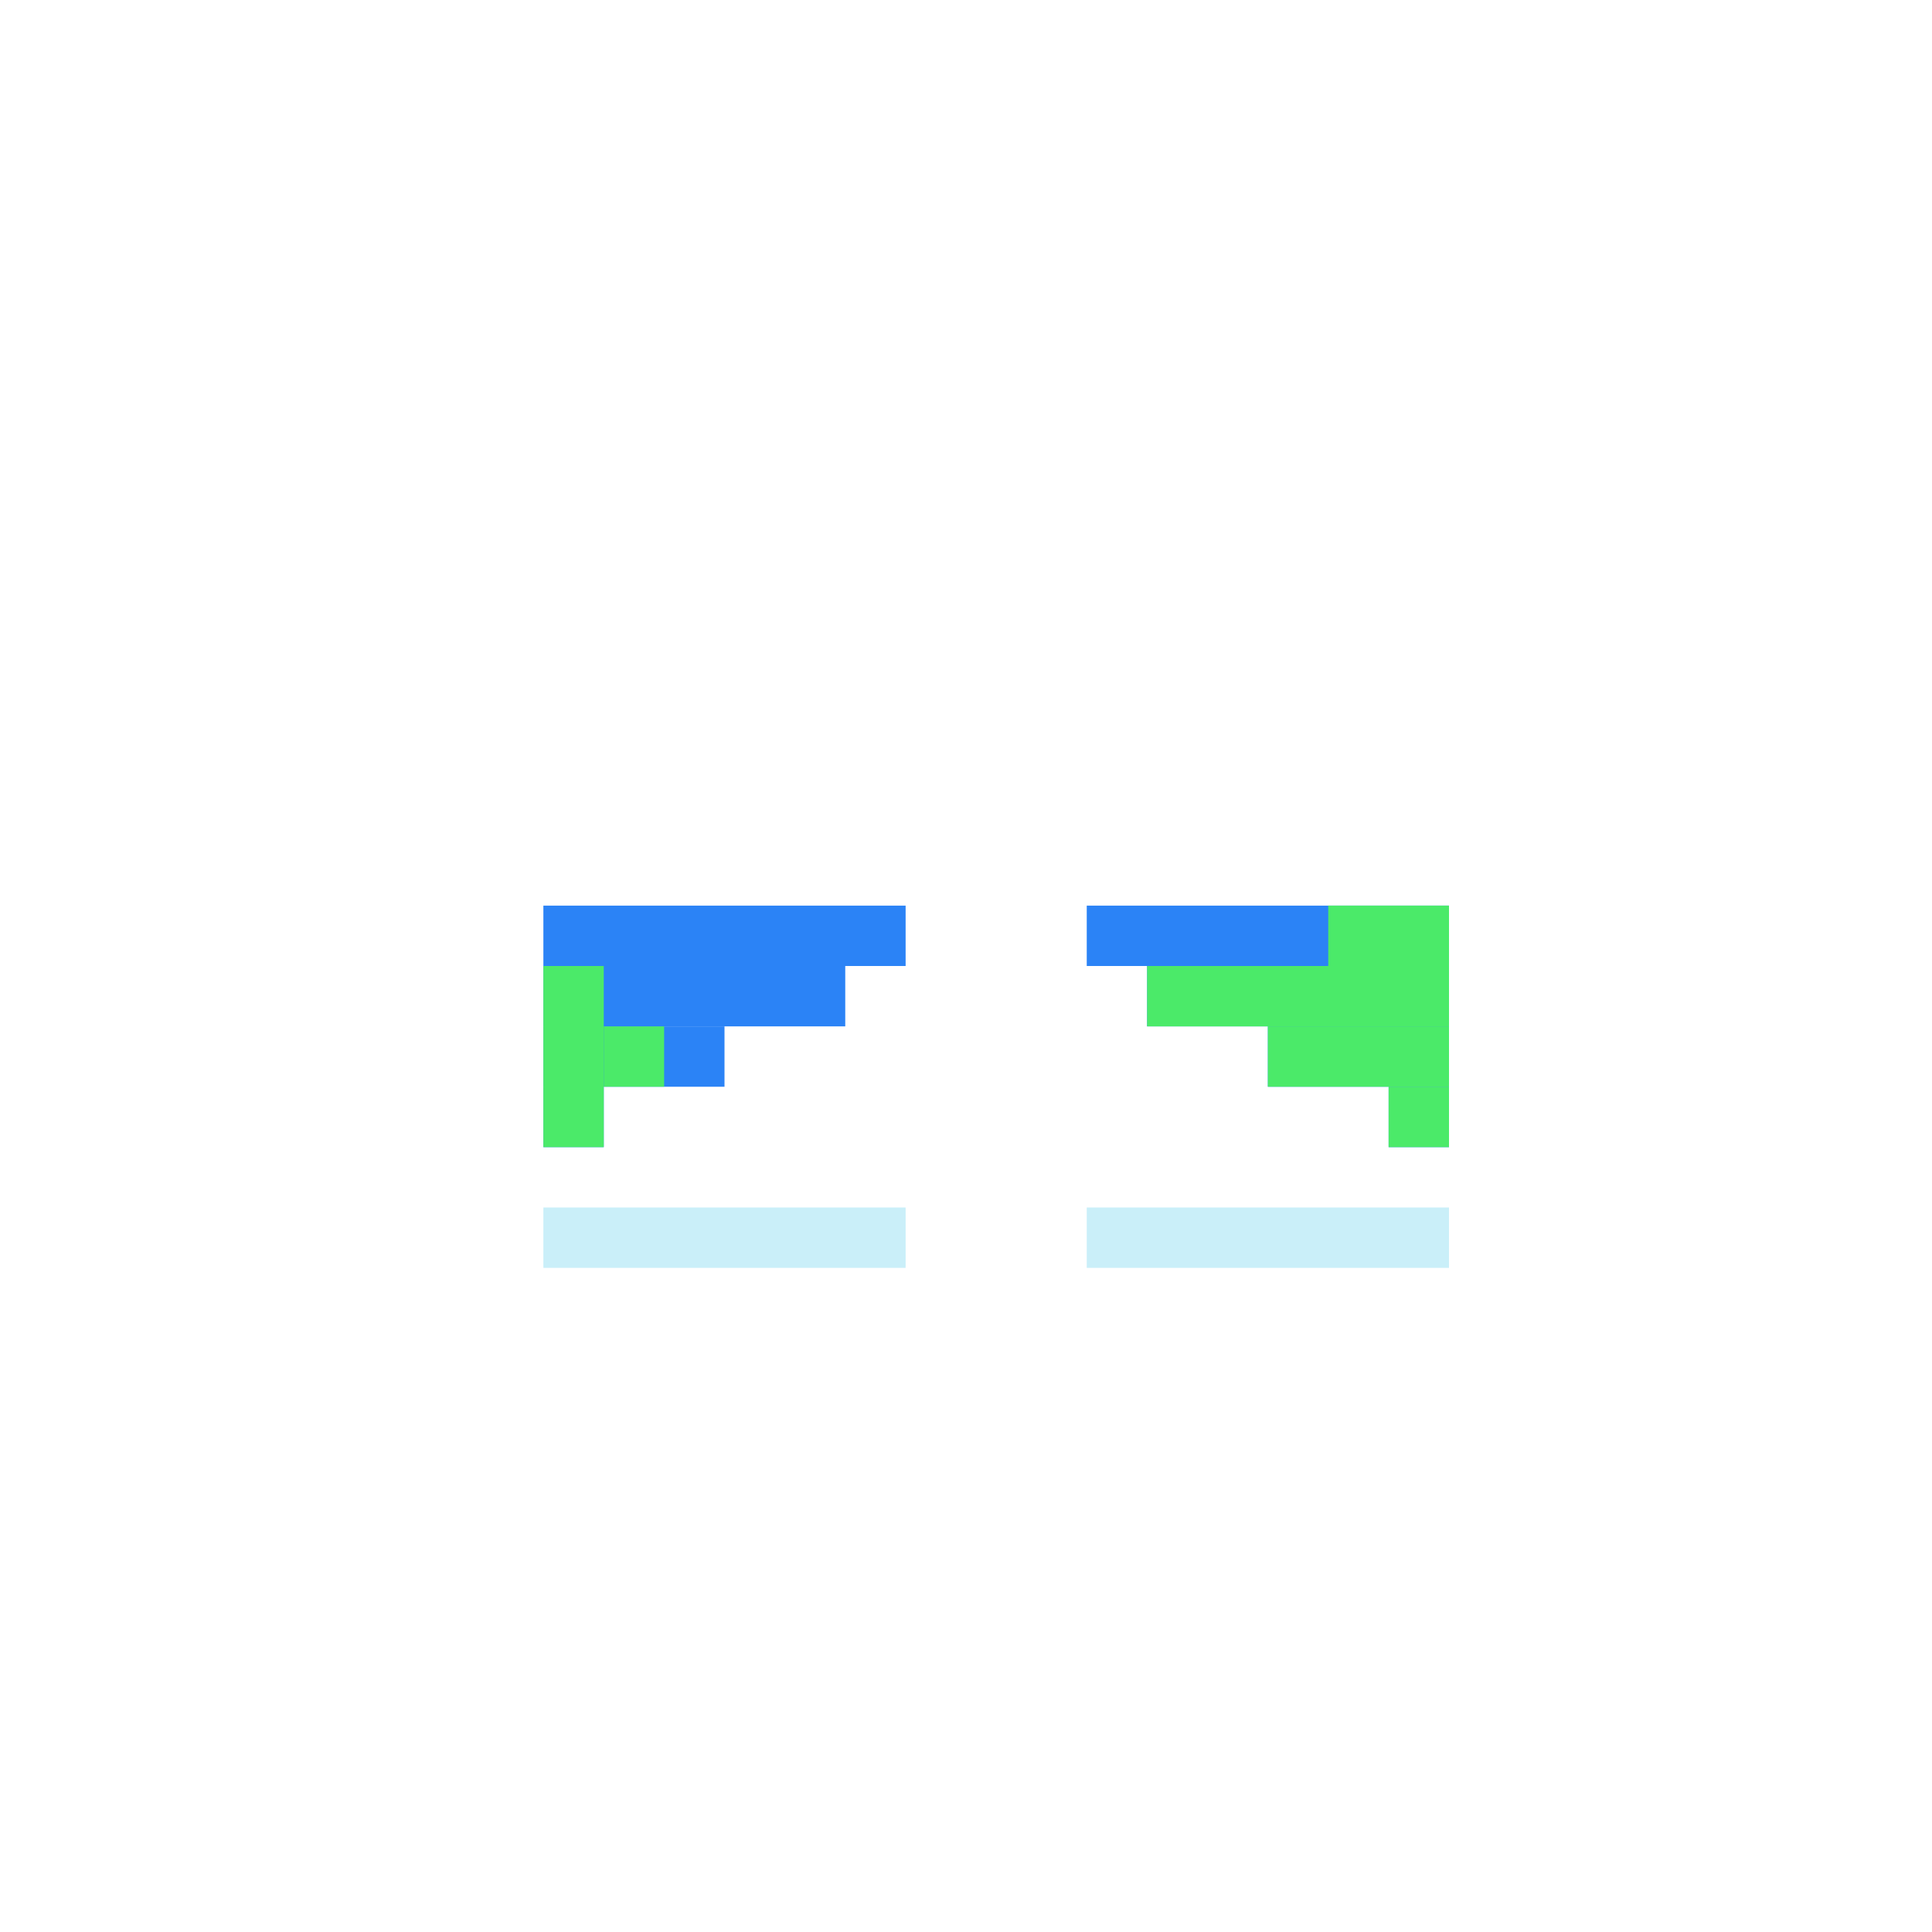 <svg width="320" height="320" viewBox="0 0 320 320" fill="none" xmlns="http://www.w3.org/2000/svg">
<rect x="90" y="200" width="60" height="10" fill="#CAEFF9"/>
<rect x="180" y="200" width="60" height="10" fill="#CAEFF9"/>
<rect width="50" height="10" transform="matrix(-1 0 0 1 240 160)" fill="#2B83F6"/>
<rect width="60" height="10" transform="matrix(-1 0 0 1 240 150)" fill="#2B83F6"/>
<rect width="30" height="10" transform="matrix(-1 0 0 1 240 170)" fill="#2B83F6"/>
<rect width="10" height="10" transform="matrix(-1 0 0 1 240 180)" fill="#2B83F6"/>
<rect x="90" y="160" width="50" height="10" fill="#2B83F6"/>
<rect x="90" y="150" width="60" height="10" fill="#2B83F6"/>
<rect x="90" y="170" width="30" height="10" fill="#2B83F6"/>
<rect x="90" y="180" width="10" height="10" fill="#2B83F6"/>
<rect x="100" y="160" width="10" height="10" fill="#2B83F6"/>
<rect x="90" y="160" width="10" height="30" fill="#4BEA69"/>
<rect x="190" y="160" width="40" height="10" fill="#4BEA69"/>
<rect x="210" y="170" width="30" height="10" fill="#4BEA69"/>
<rect x="230" y="180" width="10" height="10" fill="#4BEA69"/>
<rect x="220" y="150" width="20" height="20" fill="#4BEA69"/>
<rect x="100" y="170" width="10" height="10" fill="#4BEA69"/>
</svg>
